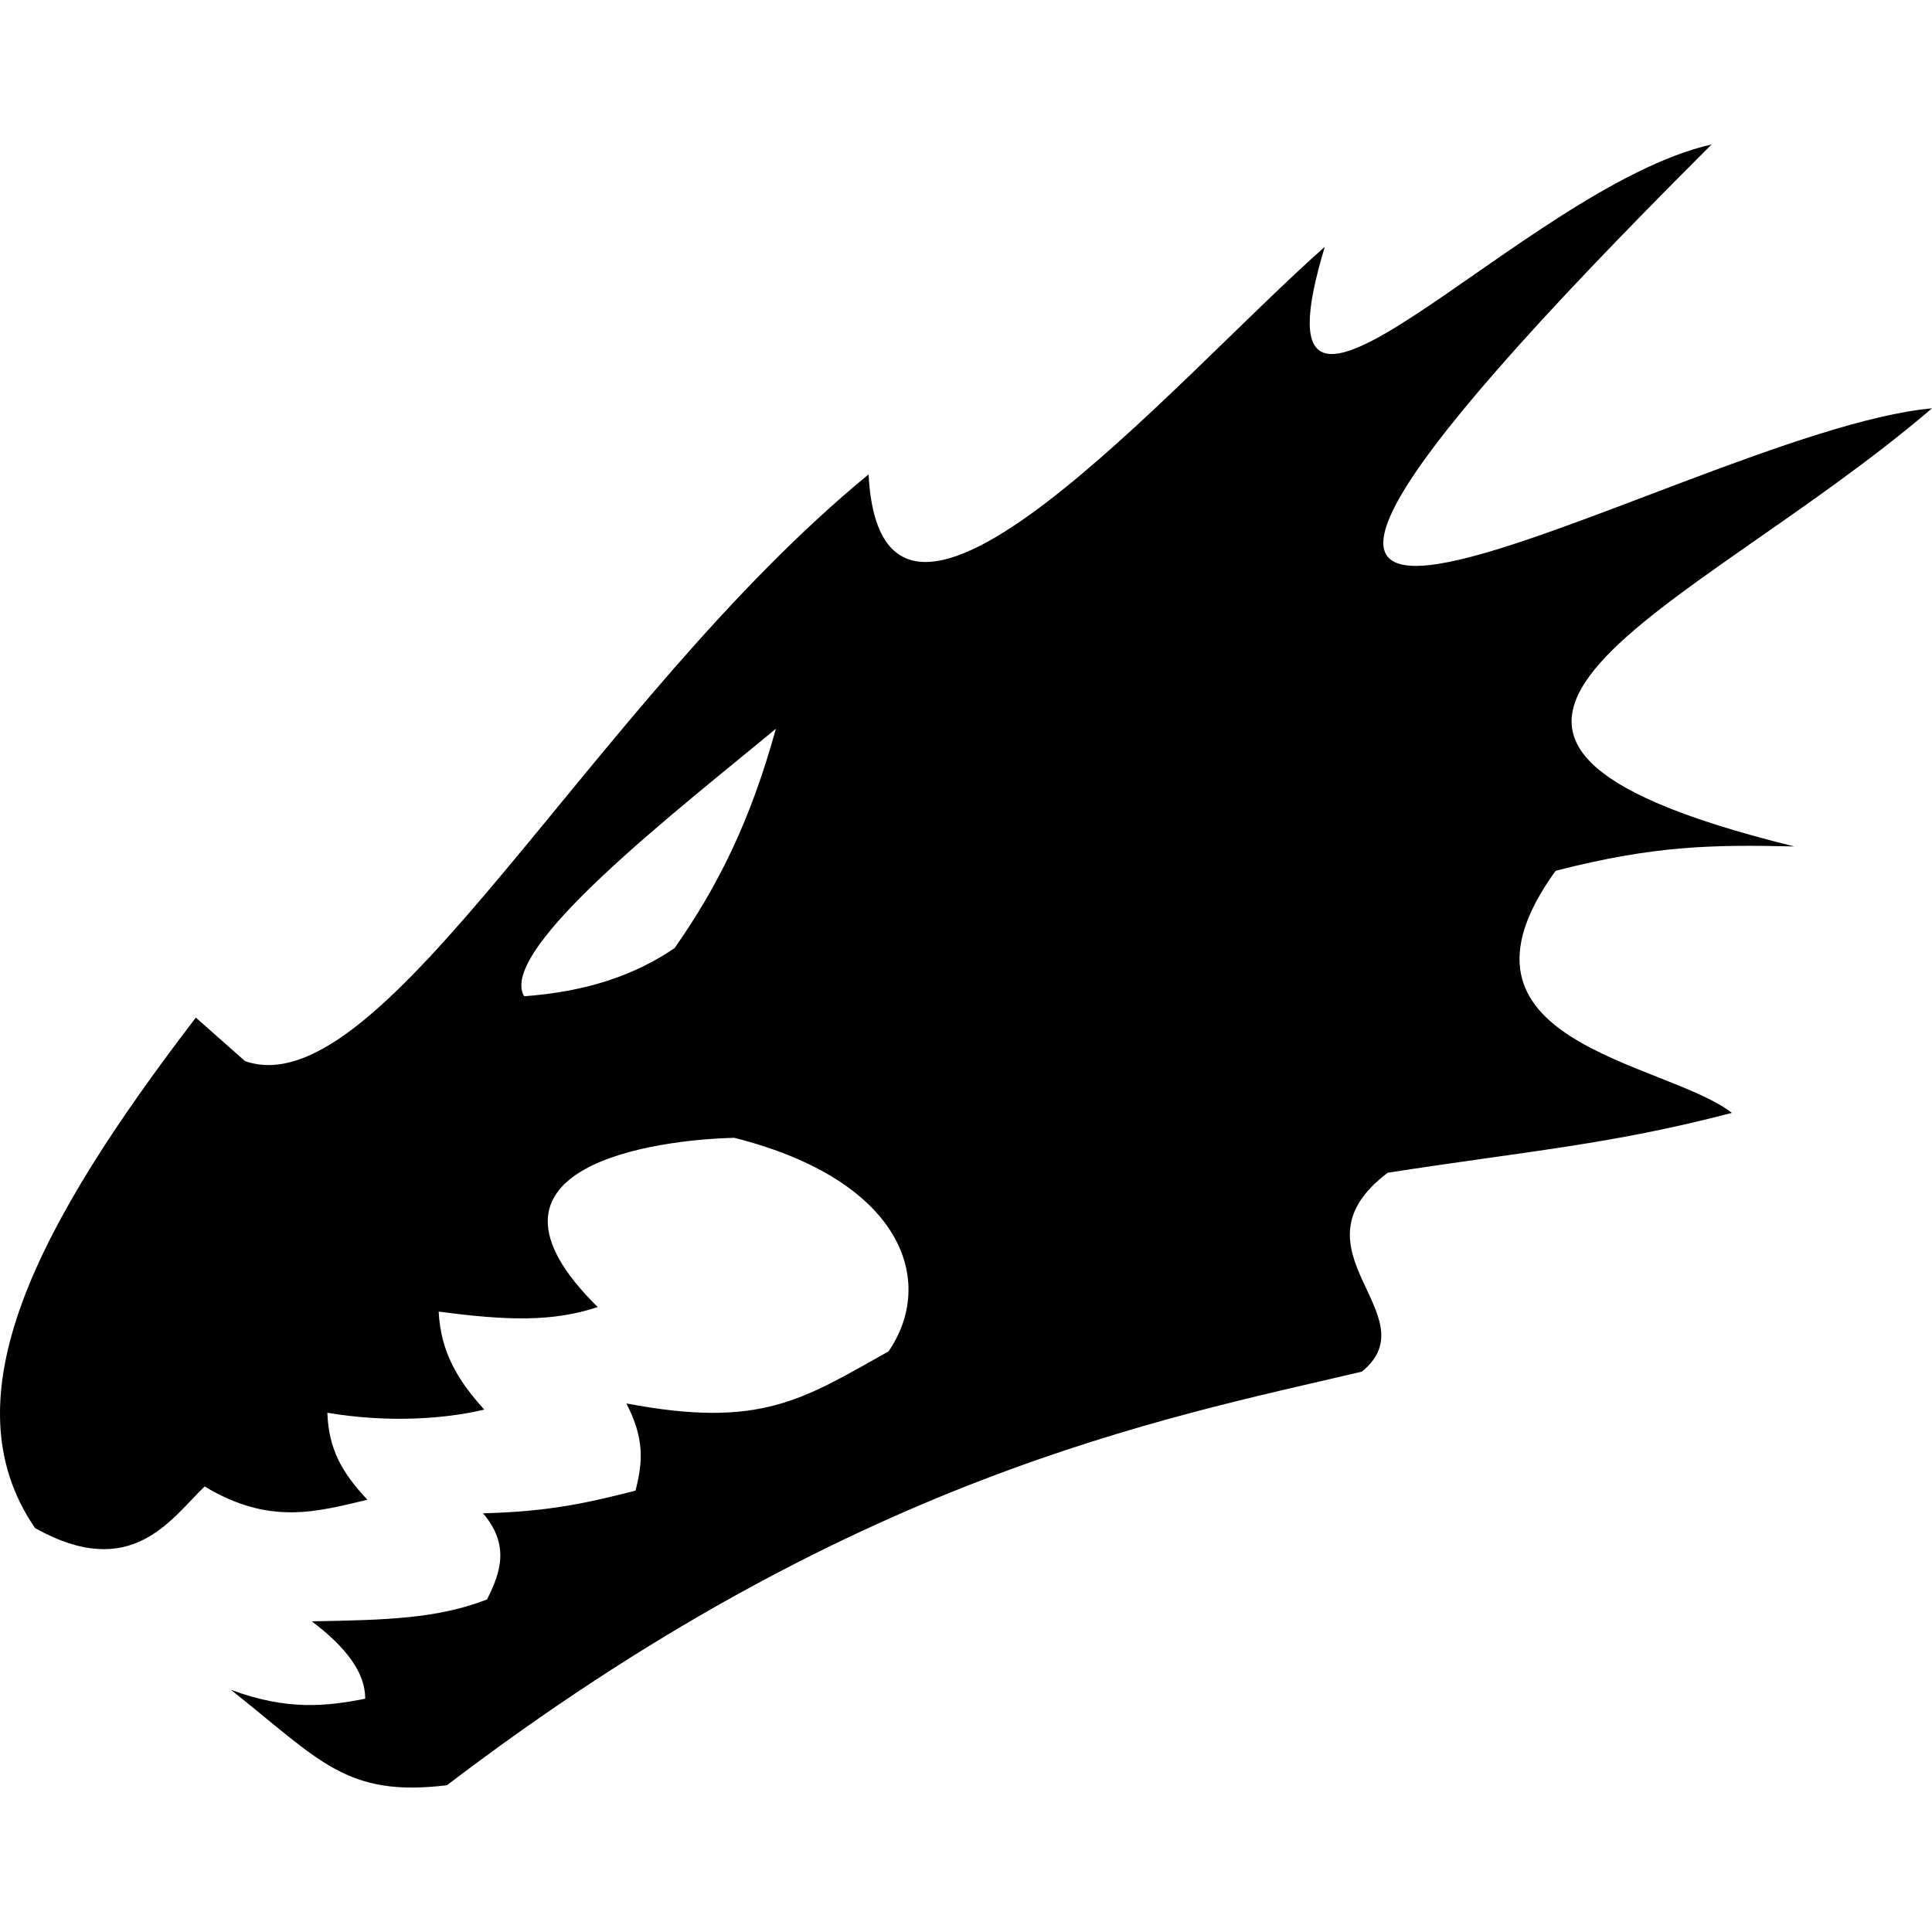 <?xml version="1.0" encoding="UTF-8" standalone="no"?>
<!-- Created with Inkscape (http://www.inkscape.org/) -->

<svg
   width="1024"
   height="1024"
   viewBox="0 0 1024 1024"
   version="1.1"
   id="svg1"
   inkscape:version="1.4 (86a8ad7, 2024-10-11)"
   sodipodi:docname="drakes_head_erased.svg"
   xml:space="preserve"
   xmlns:inkscape="http://www.inkscape.org/namespaces/inkscape"
   xmlns:sodipodi="http://sodipodi.sourceforge.net/DTD/sodipodi-0.dtd"
   xmlns="http://www.w3.org/2000/svg"
   xmlns:svg="http://www.w3.org/2000/svg"
   xmlns:rdf="http://www.w3.org/1999/02/22-rdf-syntax-ns#"
   xmlns:cc="http://creativecommons.org/ns#"
   xmlns:dc="http://purl.org/dc/elements/1.1/"><title
     id="title2">Drake's Head Erased</title><sodipodi:namedview
     id="namedview1"
     pagecolor="#ffffff"
     bordercolor="#000000"
     borderopacity="0.25"
     inkscape:showpageshadow="2"
     inkscape:pageopacity="0.0"
     inkscape:pagecheckerboard="0"
     inkscape:deskcolor="#d1d1d1"
     inkscape:document-units="px"
     inkscape:zoom="0.5"
     inkscape:cx="817"
     inkscape:cy="445"
     inkscape:window-width="1920"
     inkscape:window-height="1017"
     inkscape:window-x="-8"
     inkscape:window-y="-8"
     inkscape:window-maximized="1"
     inkscape:current-layer="svg1"
     showguides="false" /><defs
     id="defs1" /><path
     id="drakes_head_erased"
     style="display:inline;fill:#000000;stroke:none;stroke-width:0;stroke-linecap:square"
     d="M 907.202,76.553 C 806.159,99.42 658.052,276.239 702.186,130.796 623.44,200.26 467.32,382.995 460.365,251.445 313.229,372.149 203.182,587.975 129.874,562.417 L 103.802,539.351 C 19.376,649.584 -28.629,741.141 18.563,809.895 c 51.363,28.819 72.127,-5.106 89.913,-22.036 34.338,20.694 59.103,13.469 86.262,7.042 -13.627,-14.475 -20.539,-26.916 -21.238,-46.116 32.776,5.559 63.158,3.141 83.171,-1.67 -14.707,-16.253 -23.033,-30.91 -24.18,-51.949 36.078,4.786 60.192,5.584 84.305,-2.393 -76.112,-75.102 32.04,-88.783 72.389,-89.702 89.469,22.576 107.147,76.261 81.75,113.196 -45.589,25.52 -67.656,41.129 -138.958,27.57 9.593,18.6 8.816,30.819 4.848,46.228 -27.736,7.196 -48.293,11.201 -80.815,12.015 14.267,16.814 9.389,31.234 2.119,45.655 -26.178,10.249 -53.951,10.927 -92.892,11.604 18.214,13.677 28.451,27.354 28.318,41.031 -20.544,4.005 -41.089,6.415 -71.205,-4.736 47.221,37.333 60.939,57.117 114.542,50.578 214.625,-163.56 378.559,-194.166 484.889,-219.2 36.747,-29.822 -40.574,-64.429 13.723,-105.418 72.784,-11.379 117.649,-14.782 182.457,-31.745 -35.933,-27.615 -159.611,-36.884 -93.441,-128.314 51.999,-13.34 82.46,-13.918 126.482,-12.9 C 707.845,388.774 895.437,326.522 1024,216.409 889.983,228.653 514.736,467.864 907.202,76.553 Z M 411.245,386.24 c -13.38,48.345 -30.148,82.582 -53.681,116.262 -21.706,14.778 -47.345,23.157 -79.768,25.526 -14.549,-24.767 82.569,-99.535 133.449,-141.787 z"
     sodipodi:nodetypes="ccccccccccccccccccccccccccccccccc"
     inkscape:label="drakes_head_erased" /></svg>
